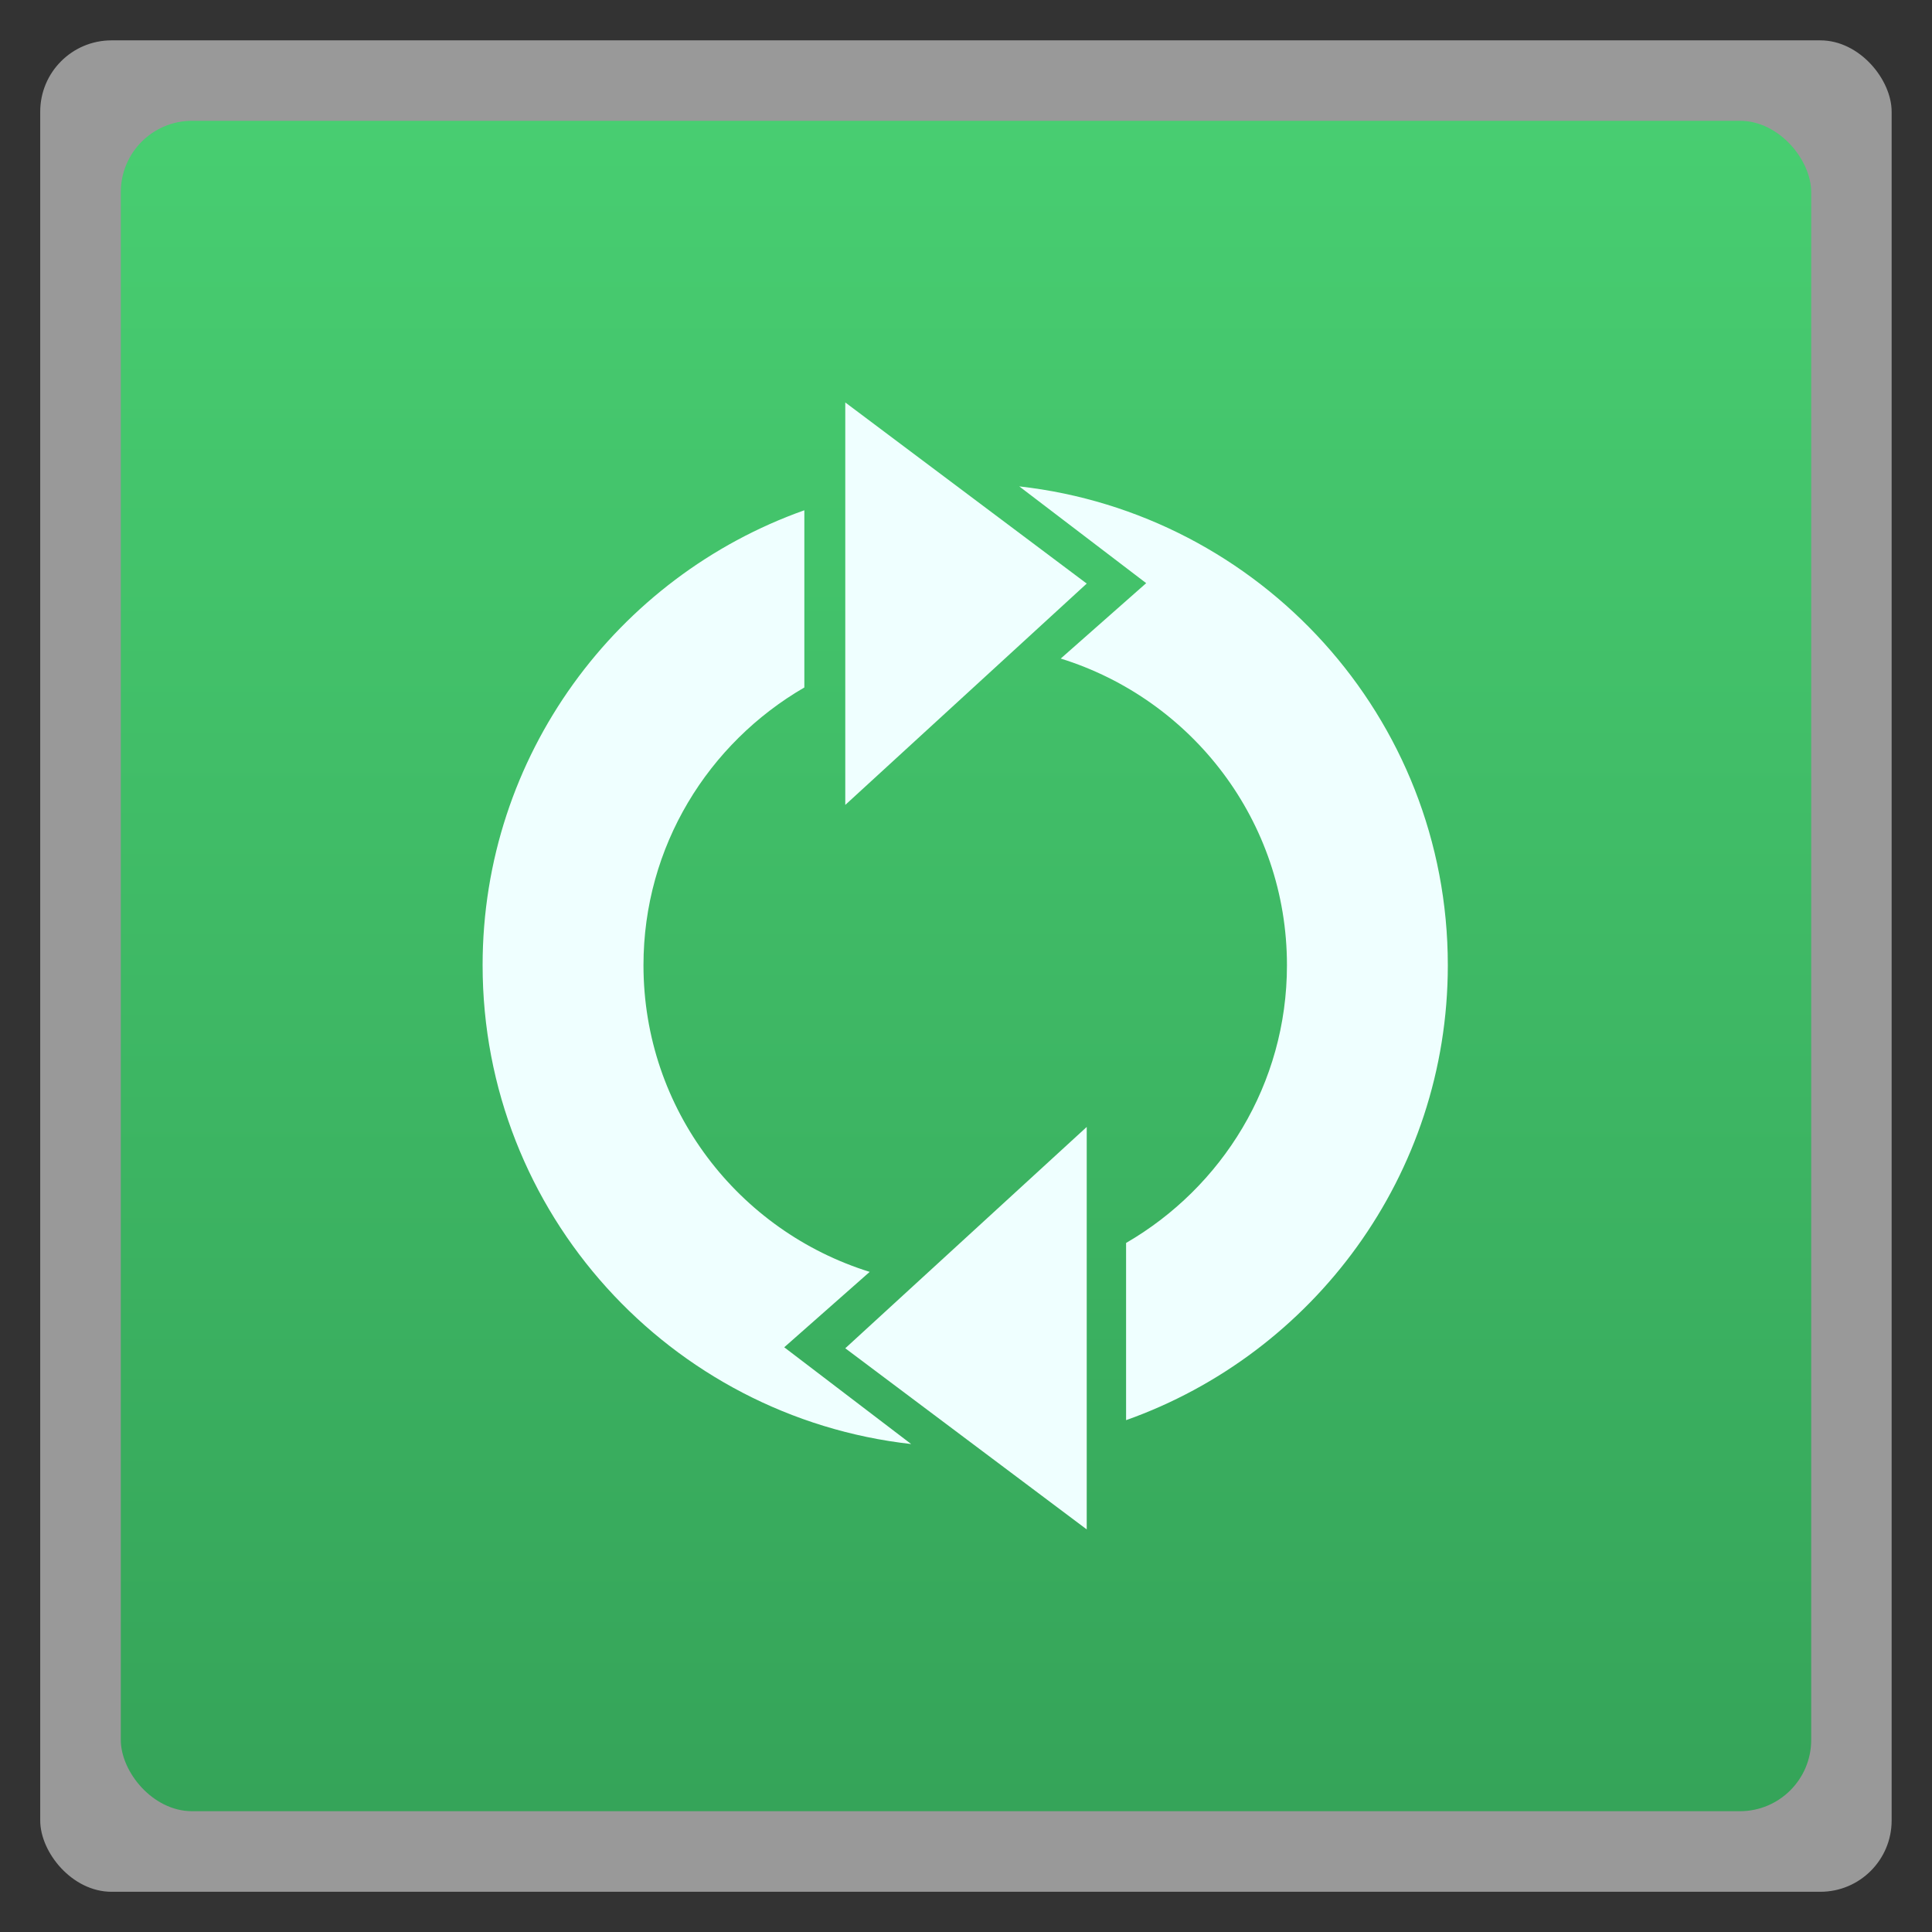<svg xmlns="http://www.w3.org/2000/svg" xmlns:xlink="http://www.w3.org/1999/xlink" width="48" viewBox="0 0 13.547 13.547" height="48">
 <rect x="0" y="0" width="13.547" height="13.547" fill="#333333" stroke="none"/>
 <defs>
  <linearGradient gradientTransform="matrix(1.105 0 0 1.105 -134.279 -295.761)" xlink:href="#1" id="0" y1="279.1" y2="268.33" gradientUnits="userSpaceOnUse" x2="0"/>
  <linearGradient id="1">
   <stop stop-color="#35a459"/>
   <stop offset="1" stop-color="#48ce71"/>
  </linearGradient>
 </defs>
 <g fill-rule="evenodd">
  <rect width="12.982" x="0.282" y="0.283" rx="0.5" height="12.982" opacity="0.5" fill="#fff"/>
  <rect width="11.853" x="0.847" y="0.847" rx="0.5" height="11.853" fill="url(#0)"/>
 </g>
 <path d="M 25.344 12.094 L 28.5 14.5 L 26.375 16.375 C 29.632 17.388 32 20.41 32 24 C 32 26.957 30.386 29.522 28 30.906 L 28 35.312 C 32.654 33.661 36 29.22 36 24 C 36 17.831 31.333 12.767 25.344 12.094 z M 20 12.688 C 15.346 14.339 12 18.78 12 24 C 12 30.169 16.667 35.233 22.656 35.906 L 19.5 33.5 L 21.625 31.625 C 18.368 30.612 16 27.59 16 24 C 16 21.043 17.614 18.478 20 17.094 L 20 12.688 z " transform="scale(0.282,0.282)" fill="#efffff"/>
 <path d="m 5.927,2.822 1.693,1.27 -1.693,1.552 z" fill="#efffff"/>
 <path d="M 7.62,10.724 5.927,9.454 7.62,7.902 z" fill="#efffff"/>
</svg>
